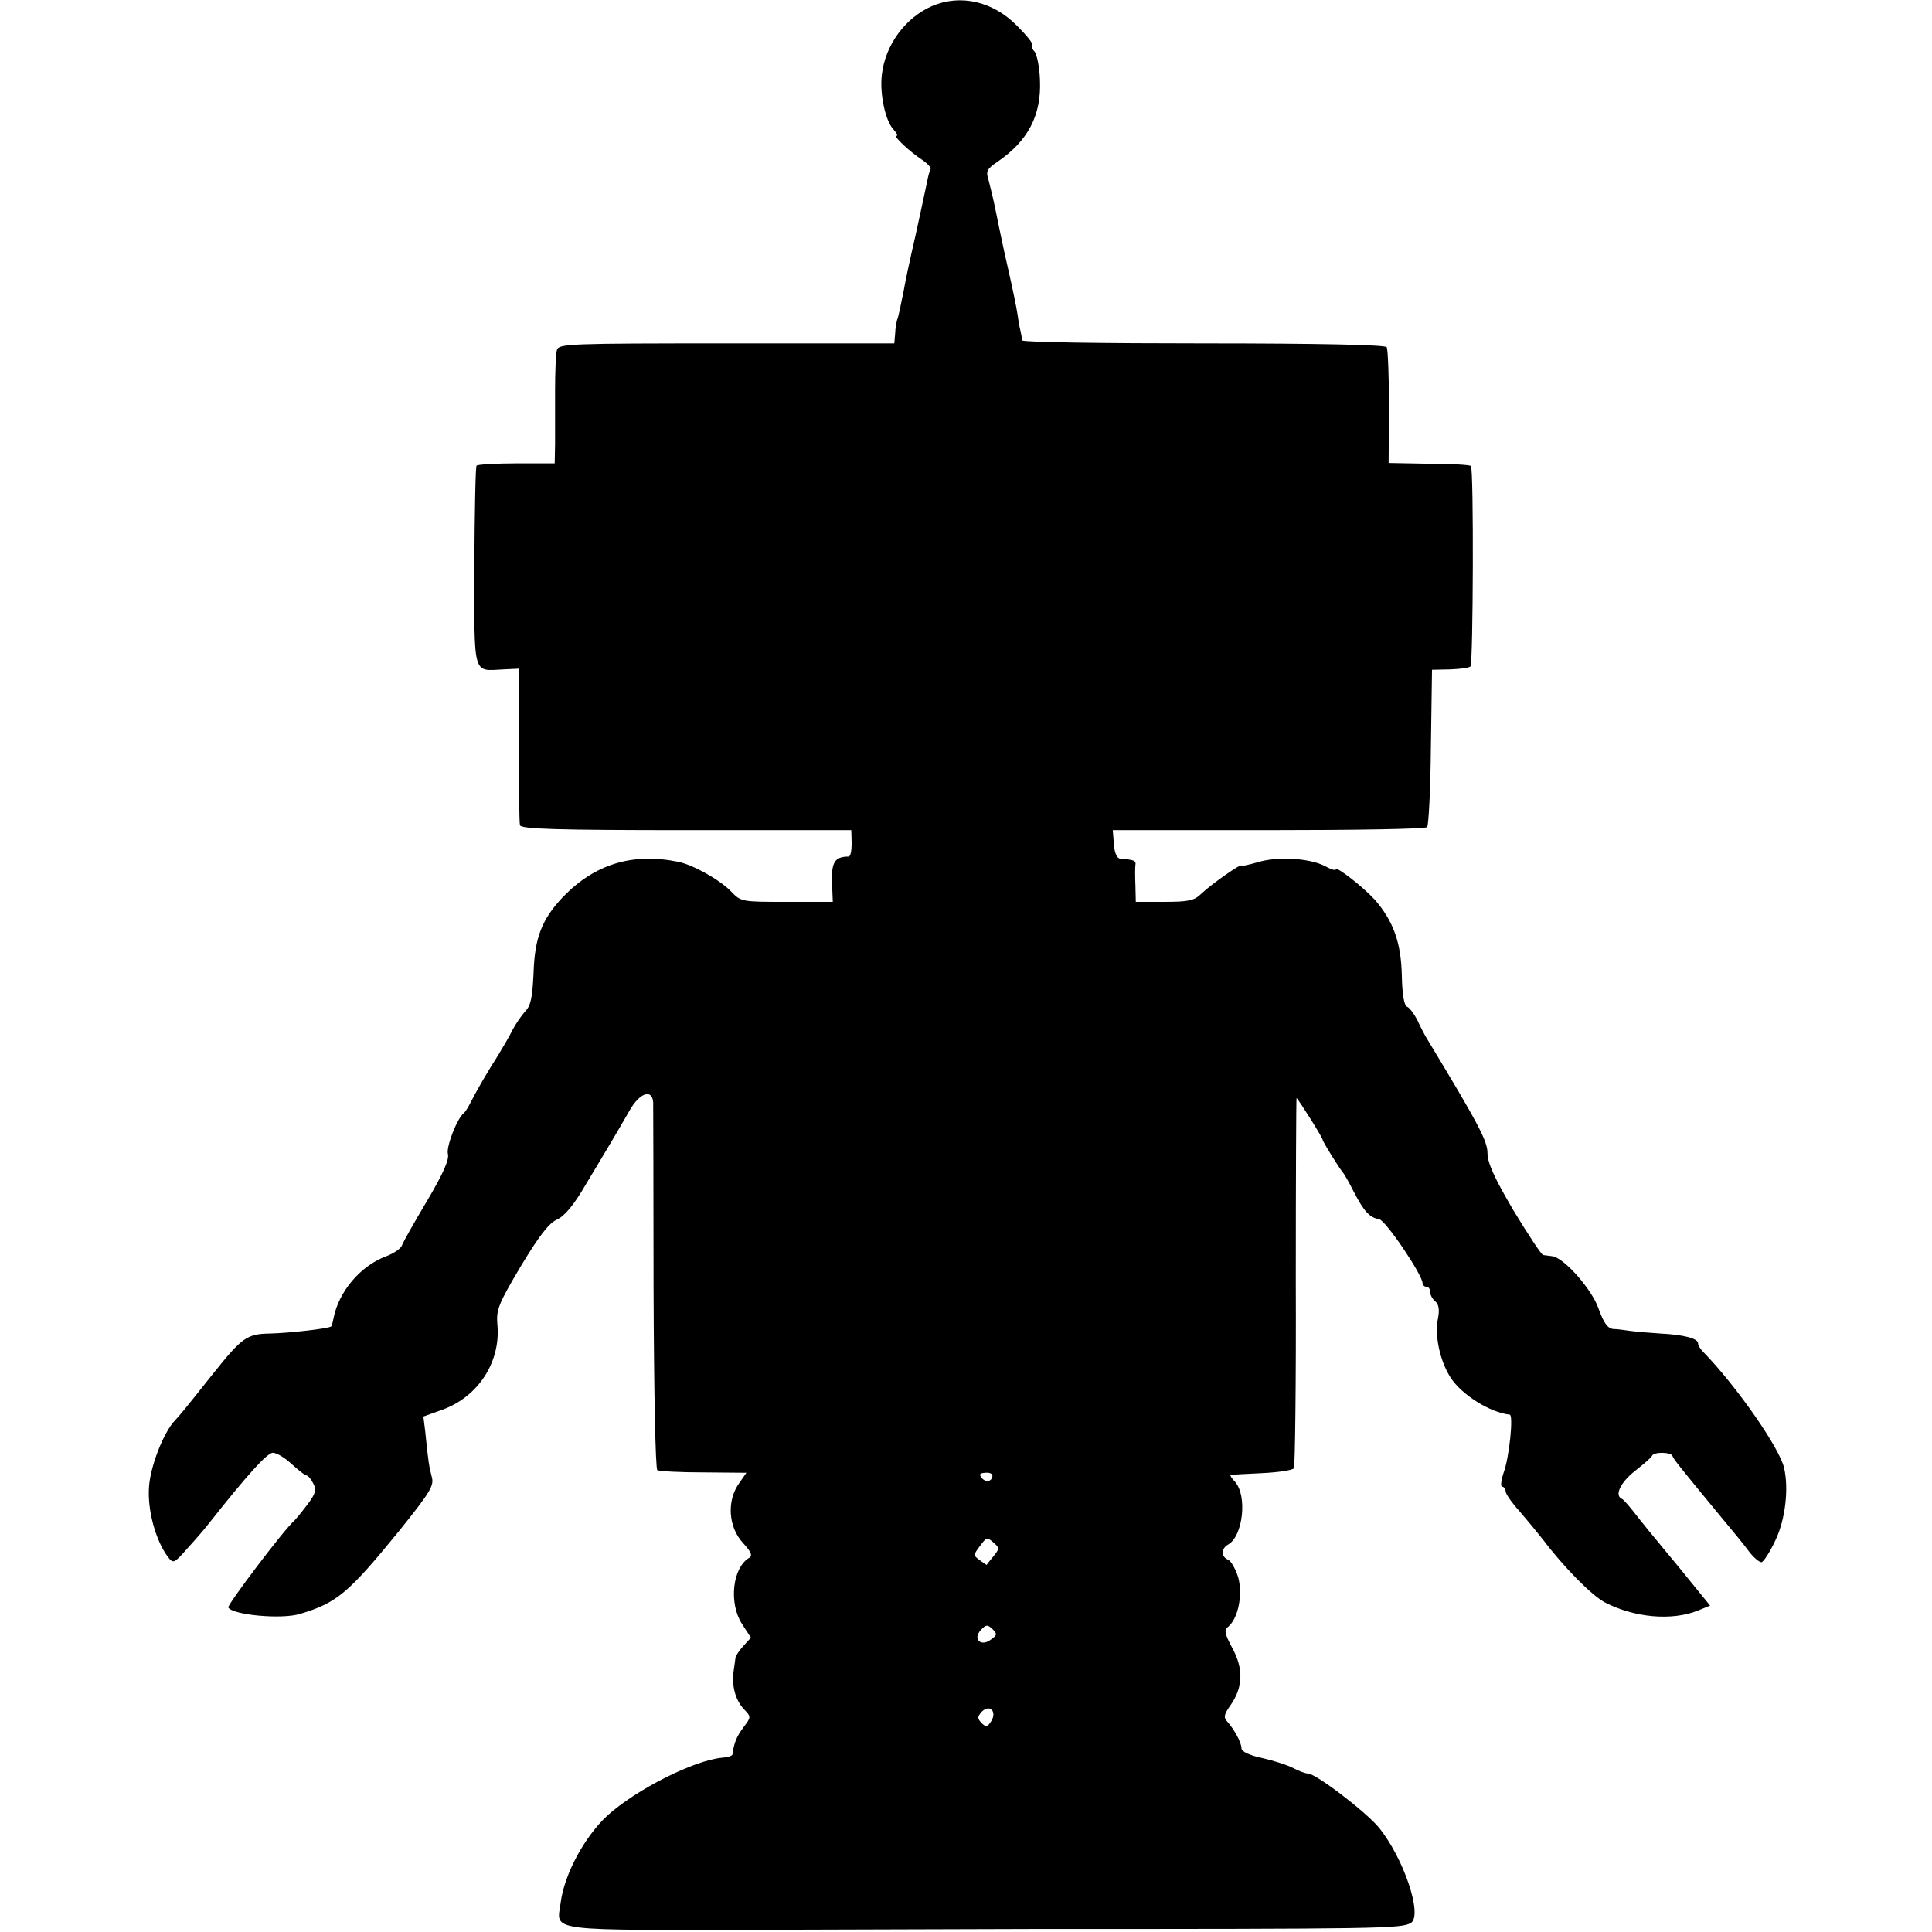 <?xml version="1.0" standalone="no"?>
<!DOCTYPE svg PUBLIC "-//W3C//DTD SVG 20010904//EN"
 "http://www.w3.org/TR/2001/REC-SVG-20010904/DTD/svg10.dtd">
<svg version="1.0" xmlns="http://www.w3.org/2000/svg"
 width="512pt" height="512pt" viewBox="0 0 512 512"
 preserveAspectRatio="xMidYMid meet">
<g transform="translate(0,512) scale(0.1,-0.1)"
fill="#000000" stroke="none">
<path d="M2470 5104 c-71 -31 -124 -103 -133 -182 -6 -50 9 -121 30 -144 9
-10 13 -18 9 -18 -10 0 35 -42 67 -63 15 -10 25 -21 23 -26 -3 -4 -7 -21 -10
-37 -3 -16 -17 -78 -30 -139 -14 -60 -28 -126 -31 -145 -8 -40 -13 -63 -15
-70 -4 -10 -7 -26 -8 -47 l-2 -23 -444 0 c-415 0 -445 -1 -450 -17 -3 -10 -5
-58 -5 -108 0 -49 0 -113 0 -142 l-1 -51 -101 0 c-55 0 -103 -3 -106 -6 -3 -2
-5 -123 -6 -267 0 -295 -5 -277 77 -273 l42 2 -1 -202 c0 -110 1 -207 3 -213
3 -10 100 -13 441 -13 l437 0 1 -35 c0 -19 -3 -35 -8 -35 -37 0 -46 -15 -44
-70 l2 -50 -122 0 c-120 0 -121 0 -148 28 -29 30 -100 70 -139 78 -122 25
-222 -6 -306 -93 -56 -59 -75 -108 -78 -201 -3 -64 -7 -87 -22 -102 -10 -11
-25 -33 -33 -48 -7 -15 -25 -45 -38 -67 -30 -47 -55 -90 -73 -125 -7 -14 -15
-27 -19 -30 -18 -14 -47 -90 -42 -108 4 -15 -13 -53 -55 -124 -34 -57 -64
-110 -67 -119 -3 -8 -22 -21 -41 -28 -68 -25 -126 -93 -140 -164 -2 -11 -5
-21 -6 -22 -6 -6 -114 -18 -163 -19 -61 -1 -74 -11 -150 -106 -77 -97 -88
-110 -101 -124 -30 -31 -65 -120 -69 -175 -5 -61 17 -143 50 -187 14 -18 16
-18 52 23 21 23 46 52 56 65 101 128 155 188 170 188 10 0 32 -13 50 -30 18
-16 35 -30 39 -30 4 0 12 -9 18 -21 9 -17 7 -27 -16 -57 -15 -20 -31 -39 -34
-42 -24 -19 -179 -224 -175 -230 12 -20 142 -32 190 -17 98 29 129 56 262 219
85 106 94 121 87 145 -7 28 -9 38 -17 119 l-5 40 50 18 c95 34 156 127 146
227 -3 38 3 54 62 153 48 80 75 115 96 124 20 9 45 39 74 89 25 41 56 94 70
117 14 24 36 61 49 84 27 47 60 57 62 20 0 -13 1 -236 1 -496 1 -270 5 -475
10 -478 5 -3 60 -6 123 -6 l113 -1 -18 -26 c-35 -47 -30 -118 9 -160 21 -23
26 -33 17 -39 -45 -26 -55 -120 -20 -175 l24 -37 -20 -22 c-11 -12 -21 -27
-21 -32 -1 -6 -3 -22 -5 -36 -5 -39 5 -75 27 -99 20 -21 20 -21 -1 -49 -18
-24 -25 -41 -29 -72 -1 -3 -12 -7 -26 -8 -74 -6 -229 -84 -306 -154 -60 -56
-113 -154 -123 -229 -10 -80 -54 -74 576 -73 310 1 610 2 668 2 935 0 983 1
1009 16 32 20 -19 172 -85 253 -36 43 -167 143 -188 143 -6 0 -23 6 -38 14
-15 8 -52 20 -83 27 -33 7 -55 17 -55 26 0 15 -19 50 -38 71 -10 11 -8 19 9
43 33 47 35 96 5 151 -21 40 -23 48 -10 58 26 23 38 86 25 131 -7 22 -19 43
-27 46 -18 7 -18 30 1 40 39 22 51 129 18 166 -9 9 -14 18 -12 18 2 1 40 3 83
5 44 2 82 8 85 13 3 5 6 228 5 495 0 267 1 486 2 486 3 0 68 -103 69 -110 1
-7 42 -72 52 -85 5 -5 19 -30 31 -54 27 -52 42 -68 67 -72 18 -4 115 -148 115
-170 0 -5 5 -9 10 -9 6 0 10 -6 10 -14 0 -7 6 -19 14 -25 9 -8 11 -22 7 -44
-10 -45 5 -115 34 -159 30 -45 103 -91 156 -97 10 -1 -1 -112 -16 -153 -7 -21
-9 -38 -4 -38 5 0 9 -6 9 -12 0 -7 17 -31 37 -53 19 -22 47 -56 62 -75 55 -73
130 -149 165 -167 78 -40 177 -49 246 -21 l32 13 -57 70 c-31 39 -67 81 -78
95 -12 14 -38 46 -57 70 -19 25 -38 47 -42 48 -20 9 -4 43 35 74 23 18 44 36
45 40 5 11 50 10 54 0 3 -9 20 -30 128 -161 30 -36 65 -78 76 -94 12 -15 26
-27 32 -27 5 0 22 26 37 58 26 54 36 136 23 192 -12 53 -127 218 -215 308 -7
7 -13 17 -13 22 0 13 -38 23 -100 26 -30 2 -66 5 -80 7 -14 2 -34 5 -45 5 -15
2 -25 16 -39 55 -18 51 -92 135 -123 138 -7 1 -17 2 -23 3 -5 0 -40 54 -79
118 -50 85 -69 126 -69 152 0 32 -23 76 -159 301 -7 11 -19 34 -27 52 -9 17
-21 33 -27 35 -8 3 -13 33 -14 83 -2 88 -23 145 -72 201 -31 34 -103 90 -103
80 0 -4 -13 0 -29 9 -41 21 -126 26 -178 10 -24 -7 -43 -11 -43 -9 0 7 -81
-50 -107 -75 -18 -18 -35 -21 -98 -21 l-75 0 -1 43 c-1 23 -1 48 0 55 2 11 -4
14 -39 16 -10 1 -16 14 -18 38 l-3 38 412 0 c227 0 416 3 421 8 4 4 9 100 10
212 l3 205 48 1 c26 1 51 4 54 8 7 7 9 524 1 531 -2 3 -53 6 -111 6 l-107 2 1
148 c0 82 -3 153 -6 159 -4 6 -174 10 -486 10 -263 0 -479 3 -480 8 0 4 -3 16
-5 27 -3 11 -6 31 -8 45 -2 14 -13 68 -25 120 -12 52 -26 120 -32 150 -6 30
-15 67 -19 82 -8 24 -5 30 23 49 82 56 117 124 113 217 -1 33 -8 67 -14 75 -7
7 -10 16 -7 19 3 3 -15 25 -40 50 -64 65 -150 84 -225 52z m160 -3894 c0 -16
-17 -20 -28 -7 -8 10 -6 13 9 14 10 1 19 -2 19 -7z m3 -214 c-10 -12 -18 -22
-18 -23 0 -1 -8 5 -18 12 -18 13 -18 14 0 38 17 23 19 24 36 9 16 -14 16 -16
0 -36z m-7 -221 c-26 -20 -49 1 -27 25 14 15 18 15 31 3 13 -13 13 -16 -4 -28z
m1 -216 c-10 -16 -14 -17 -26 -5 -11 12 -11 16 0 29 21 22 42 2 26 -24z"/>
</g>
</svg>

